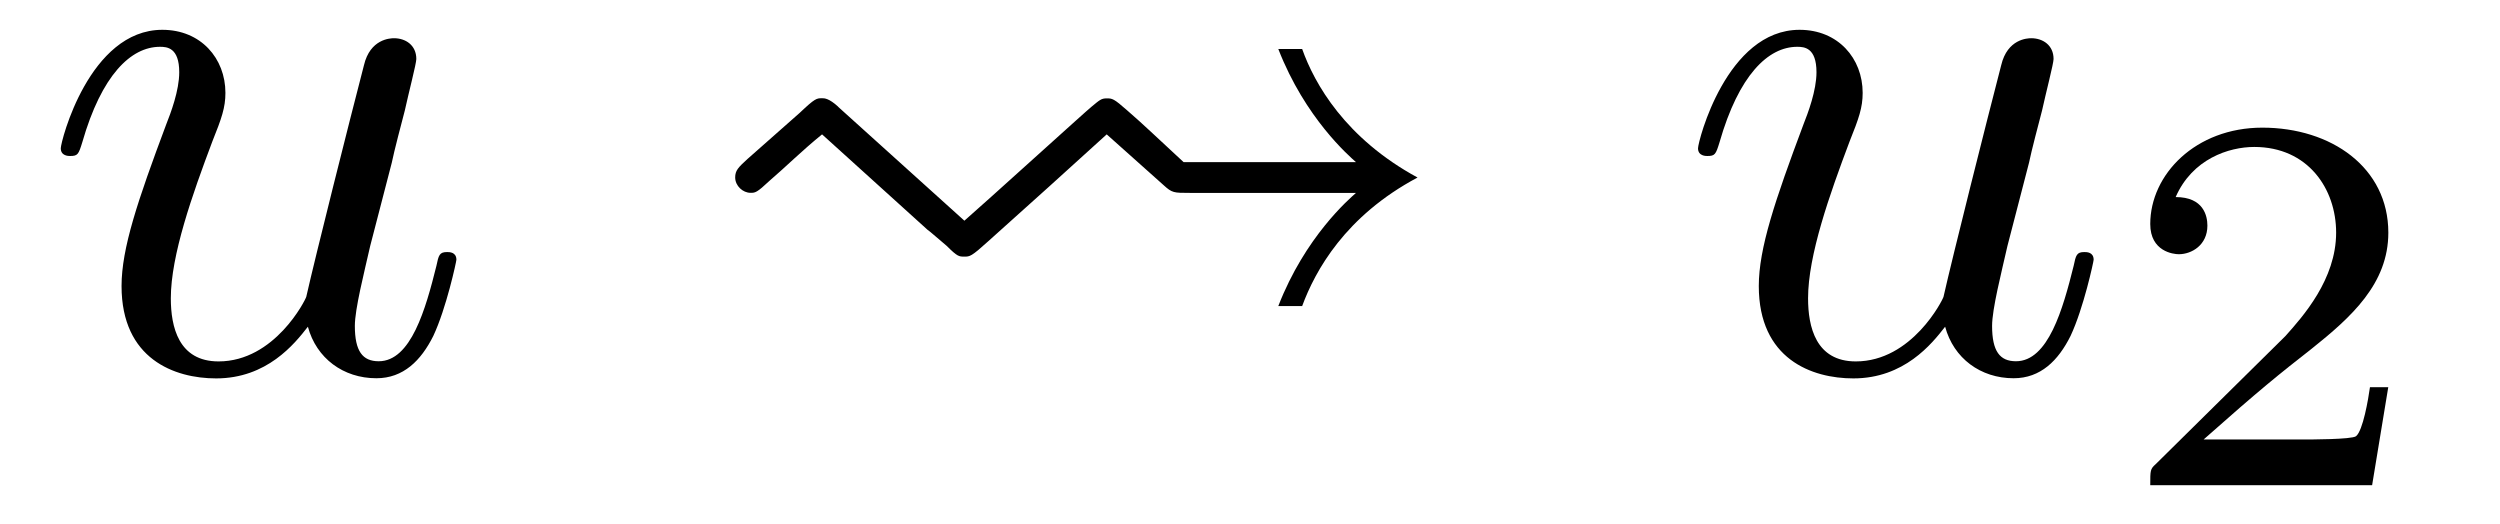<?xml version='1.0' encoding='UTF-8'?>
<!-- This file was generated by dvisvgm 3.2.2 -->
<svg version='1.1' xmlns='http://www.w3.org/2000/svg' xmlns:xlink='http://www.w3.org/1999/xlink' width='32.373pt' height='6.784pt' viewBox='-.5 -4.789 32.373 6.784'>
<defs>
<path id='g20-50' d='m3.522-1.269h-.237c-.021 .153-.091 .565-.181 .635c-.056 .042-.593 .042-.69 .042h-1.283c.732-.649 .976-.844 1.395-1.172c.516-.411 .997-.844 .997-1.506c0-.844-.739-1.36-1.632-1.36c-.865 0-1.451 .607-1.451 1.248c0 .356 .3 .391 .37 .391c.167 0 .37-.119 .37-.37c0-.126-.049-.37-.411-.37c.216-.495 .69-.649 1.018-.649c.697 0 1.06 .544 1.06 1.109c0 .607-.432 1.088-.656 1.339l-1.681 1.66c-.07 .063-.07 .077-.07 .272h2.873l.209-1.269z'/>
<path id='g11-32' d='m1.883-3.407c-.12-.11-.179-.11-.209-.11c-.07 0-.09 0-.289 .189l-.677 .598c-.12 .11-.159 .149-.159 .239c0 .11 .1 .199 .199 .199c.06 0 .08 0 .249-.159c.209-.179 .408-.379 .677-.598l1.365 1.235c.02 .01 .199 .169 .249 .209c.139 .139 .159 .139 .229 .139s.09 0 .309-.199l.787-.707l.747-.677l.737 .658c.11 .1 .13 .1 .339 .1h2.152c-.09 .08-.658 .568-1.006 1.465h.309c.169-.458 .558-1.166 1.494-1.664c-.936-.508-1.335-1.215-1.494-1.664h-.309c.349 .897 .917 1.385 1.006 1.465h-2.232c-.389-.359-.498-.468-.727-.667c-.179-.159-.199-.159-.269-.159s-.09 .02-.199 .11c-.03 .02-1.425 1.285-1.644 1.474l-1.634-1.474z'/>
<path id='g16-117' d='m3.487-.558c.11 .408 .458 .667 .887 .667c.349 0 .578-.229 .737-.548c.169-.359 .299-.966 .299-.986c0-.1-.09-.1-.12-.1c-.1 0-.11 .04-.139 .179c-.139 .558-.329 1.235-.747 1.235c-.209 0-.309-.13-.309-.458c0-.219 .12-.687 .199-1.036l.279-1.076c.03-.149 .13-.528 .169-.677c.05-.229 .149-.608 .149-.667c0-.179-.139-.269-.289-.269c-.05 0-.309 .01-.389 .349c-.189 .727-.628 2.471-.747 2.999c-.01 .04-.408 .837-1.136 .837c-.518 0-.618-.448-.618-.817c0-.558 .279-1.345 .538-2.032c.12-.299 .169-.438 .169-.628c0-.448-.319-.817-.817-.817c-.946 0-1.315 1.445-1.315 1.534c0 .1 .1 .1 .12 .1c.1 0 .11-.02 .159-.179c.249-.867 .628-1.235 1.006-1.235c.09 0 .249 .01 .249 .329c0 .239-.11 .528-.169 .677c-.369 .986-.578 1.604-.578 2.092c0 .946 .687 1.196 1.225 1.196c.658 0 1.016-.448 1.186-.667z'/>
</defs>
<g id='page708'>
<g fill='currentColor'>
<use x='0' y='0' xlink:href='#g16-117'/>
<use x='8.471' y='0' xlink:href='#g11-32'/>
<use x='21.201' y='0' xlink:href='#g16-117'/>
<use x='26.904' y='1.494' xlink:href='#g20-50'/>
</g>
</g>
</svg>